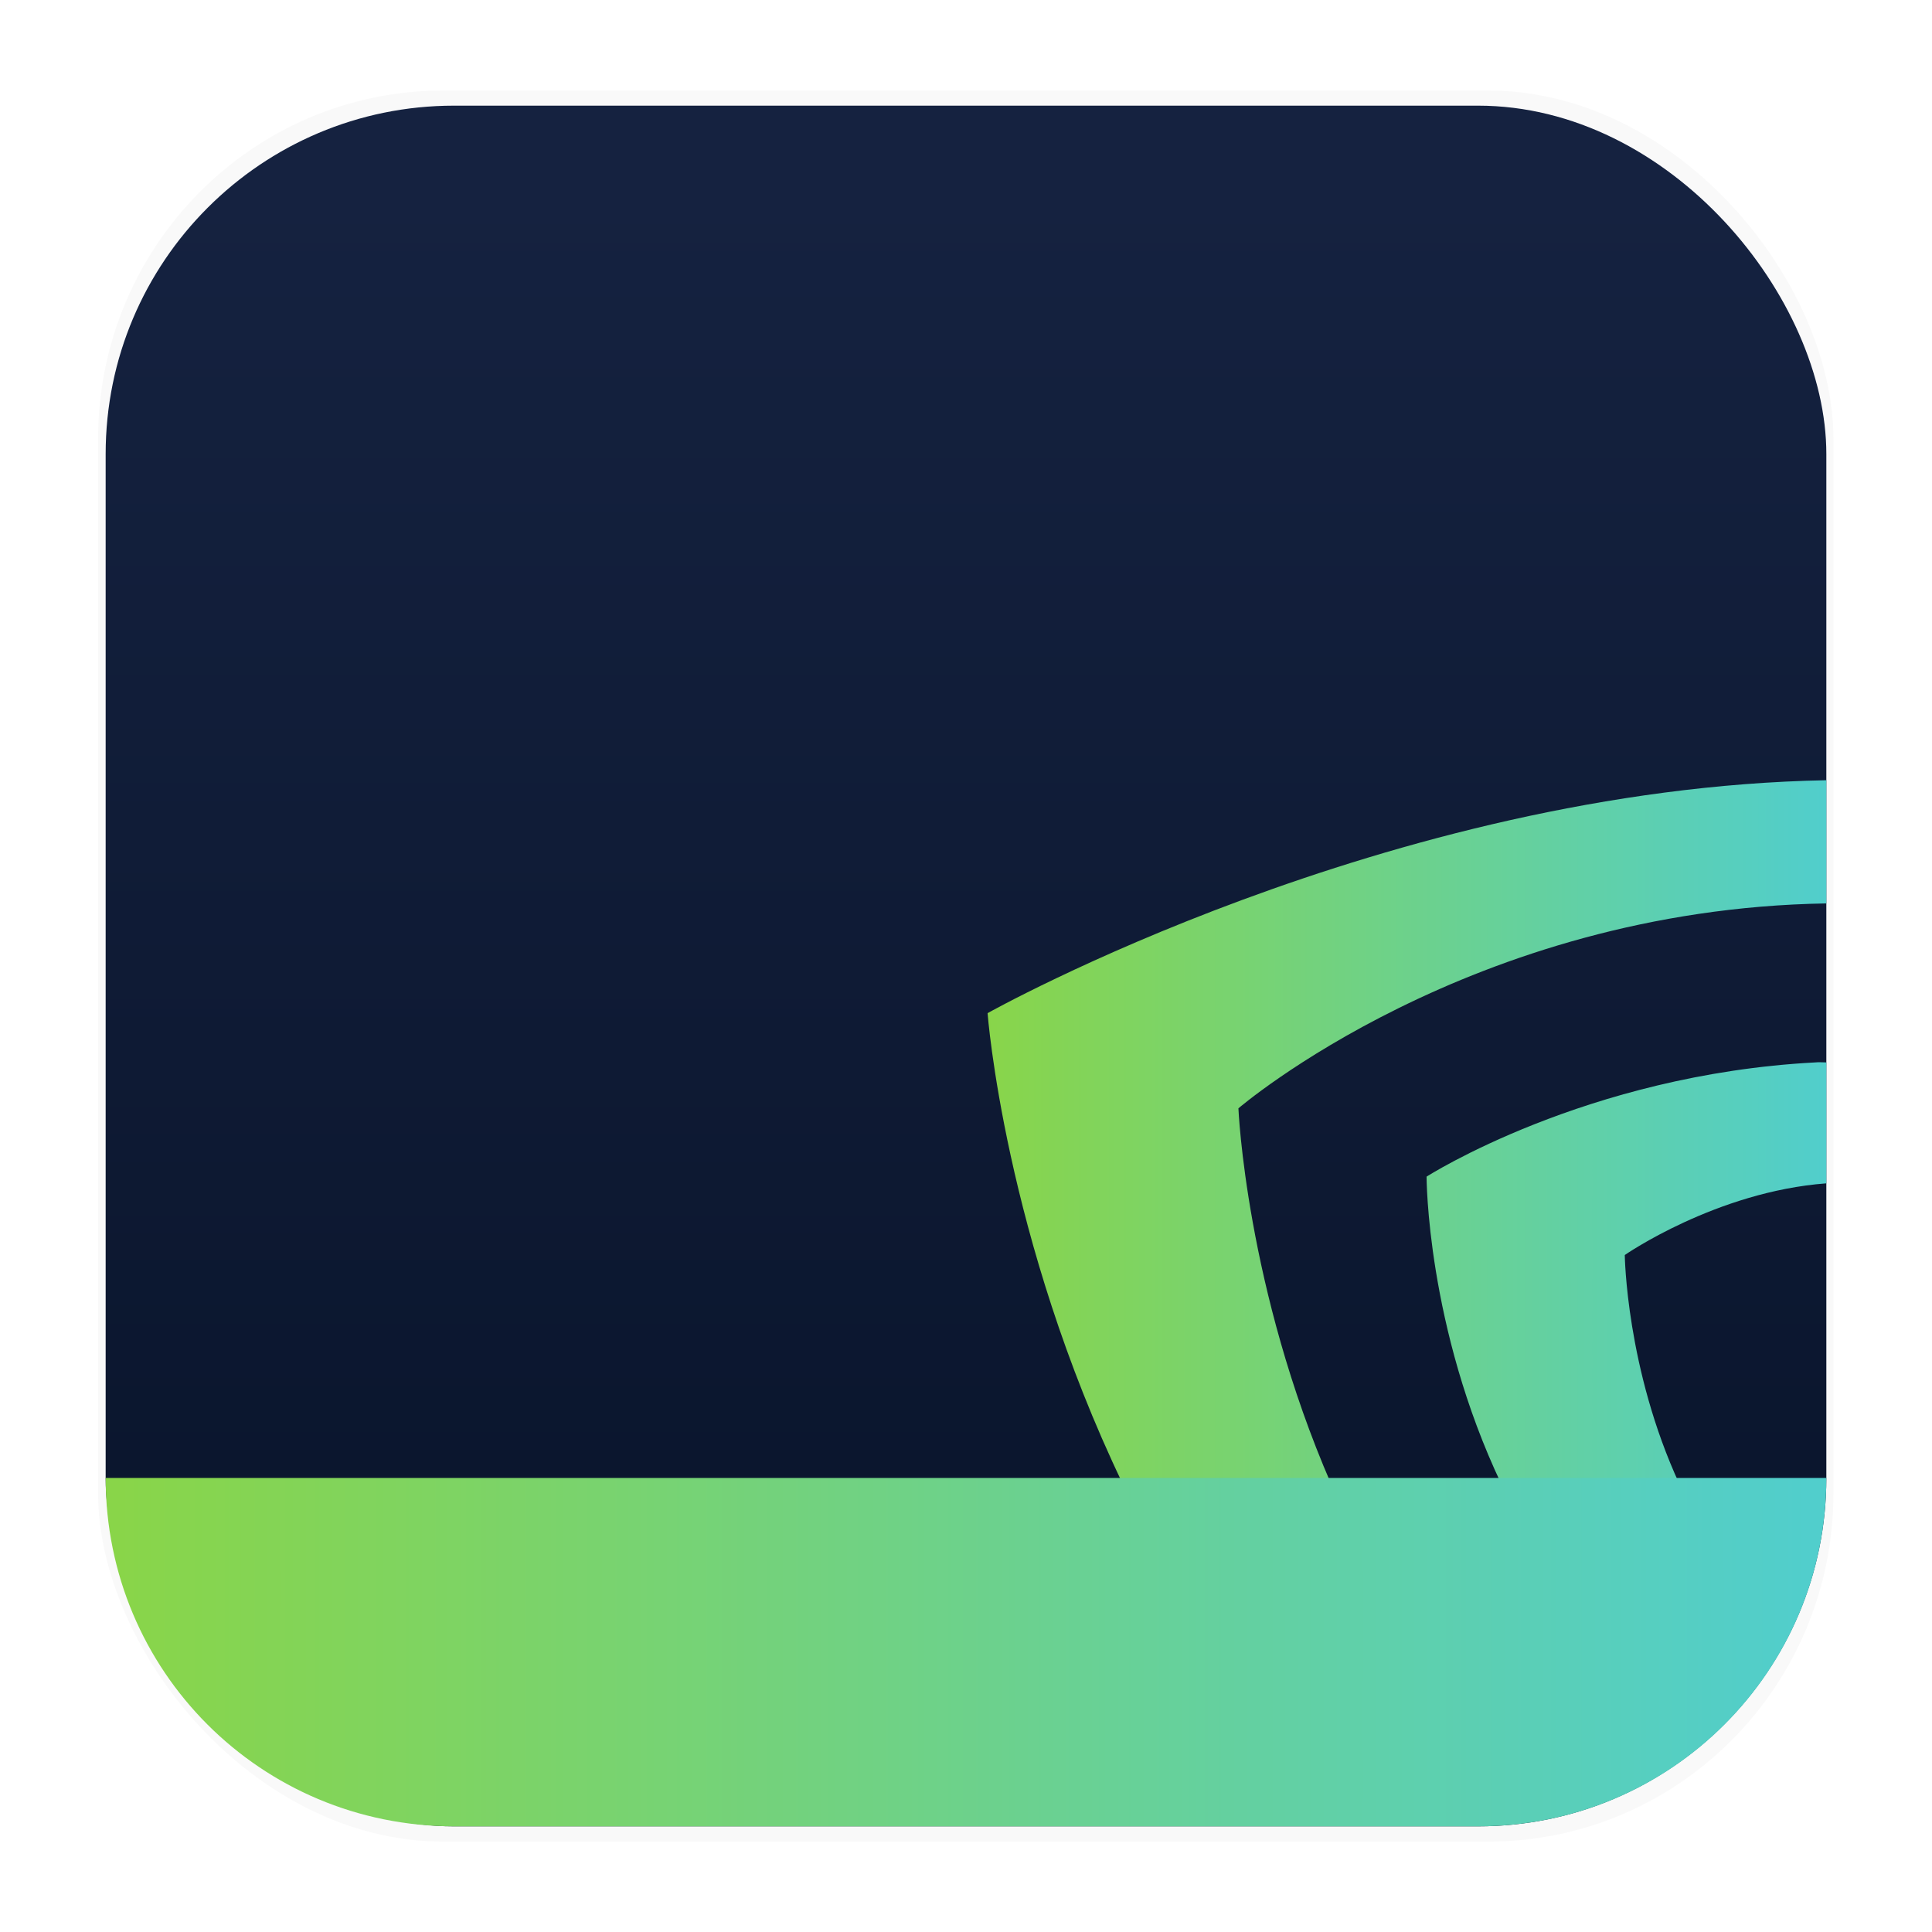 <svg xmlns="http://www.w3.org/2000/svg" width="64" height="64" version="1.1">
 <defs>
  <linearGradient id="b" x1="24.413" x2="48" y1="34.717" y2="34.717" gradientTransform="matrix(1.187 0 0 1.187 3.52 -2.454)" gradientUnits="userSpaceOnUse">
   <stop stop-color="#89d549" offset="0" />
   <stop stop-color="#51cecc" offset="1" />
  </linearGradient>
  <linearGradient id="a-9" x1="8.587" x2="8.587" y1="14.795" y2="1.763" gradientTransform="matrix(3.847 0 0 3.847 -.57 -.539)" gradientUnits="userSpaceOnUse">
   <stop stop-color="#09142b" offset="0" />
   <stop stop-color="#152240" offset="1" />
  </linearGradient>
  <linearGradient id="linearGradient2662" x1="3.937" x2="59.88" y1="55.21" y2="55.21" gradientUnits="userSpaceOnUse">
   <stop stop-color="#89d549" offset="0" />
   <stop stop-color="#51cecc" offset="1" />
  </linearGradient>
  <filter id="filter1178" x="-.048" y="-.048" width="1.096" height="1.096" color-interpolation-filters="sRGB">
   <feGaussianBlur stdDeviation="0.307" />
  </filter>
 </defs>
 <g transform="matrix(3.78 0 0 3.78 -.001 -.43)">
  <rect transform="matrix(.991 0 0 1 .073 .002)" x=".794" y=".905" width="15.346" height="15.346" rx="3.053" ry="3.053" fill="#000000" filter="url(#filter1178)" opacity=".15" stroke-linecap="round" stroke-linejoin="round" stroke-width="1.249" style="mix-blend-mode:normal" />
 </g>
 <rect x="3.5" y="3.5" width="57" height="57" rx="11.541" ry="11.541" fill="url(#a-9)" stroke-width="3.847" />
 <path d="m60.5 25.846c-14.521 0.273-27.785 7.716-27.785 7.716s0.554 7.425 4.489 15.617h6.9c-2.832-6.51-3.08-12.464-3.08-12.464s7.678-6.598 19.476-6.788zm-0.371 9.348c-7.6 0.403-12.872 3.784-12.872 3.784s-2e-3 4.971 2.485 10.201h5.899c-1.775-3.831-1.818-7.605-1.818-7.605s3.023-2.1 6.677-2.374v-4.006c-0.123 0-0.249-0.014-0.37 0z" fill="url(#b)" />
 <path d="m60.5 48.959c0 6.394-5.147 11.541-11.541 11.541h-33.918c-6.394 0-11.541-5.147-11.541-11.541z" fill="url(#linearGradient2662)" stroke-width="3.847" />
</svg>